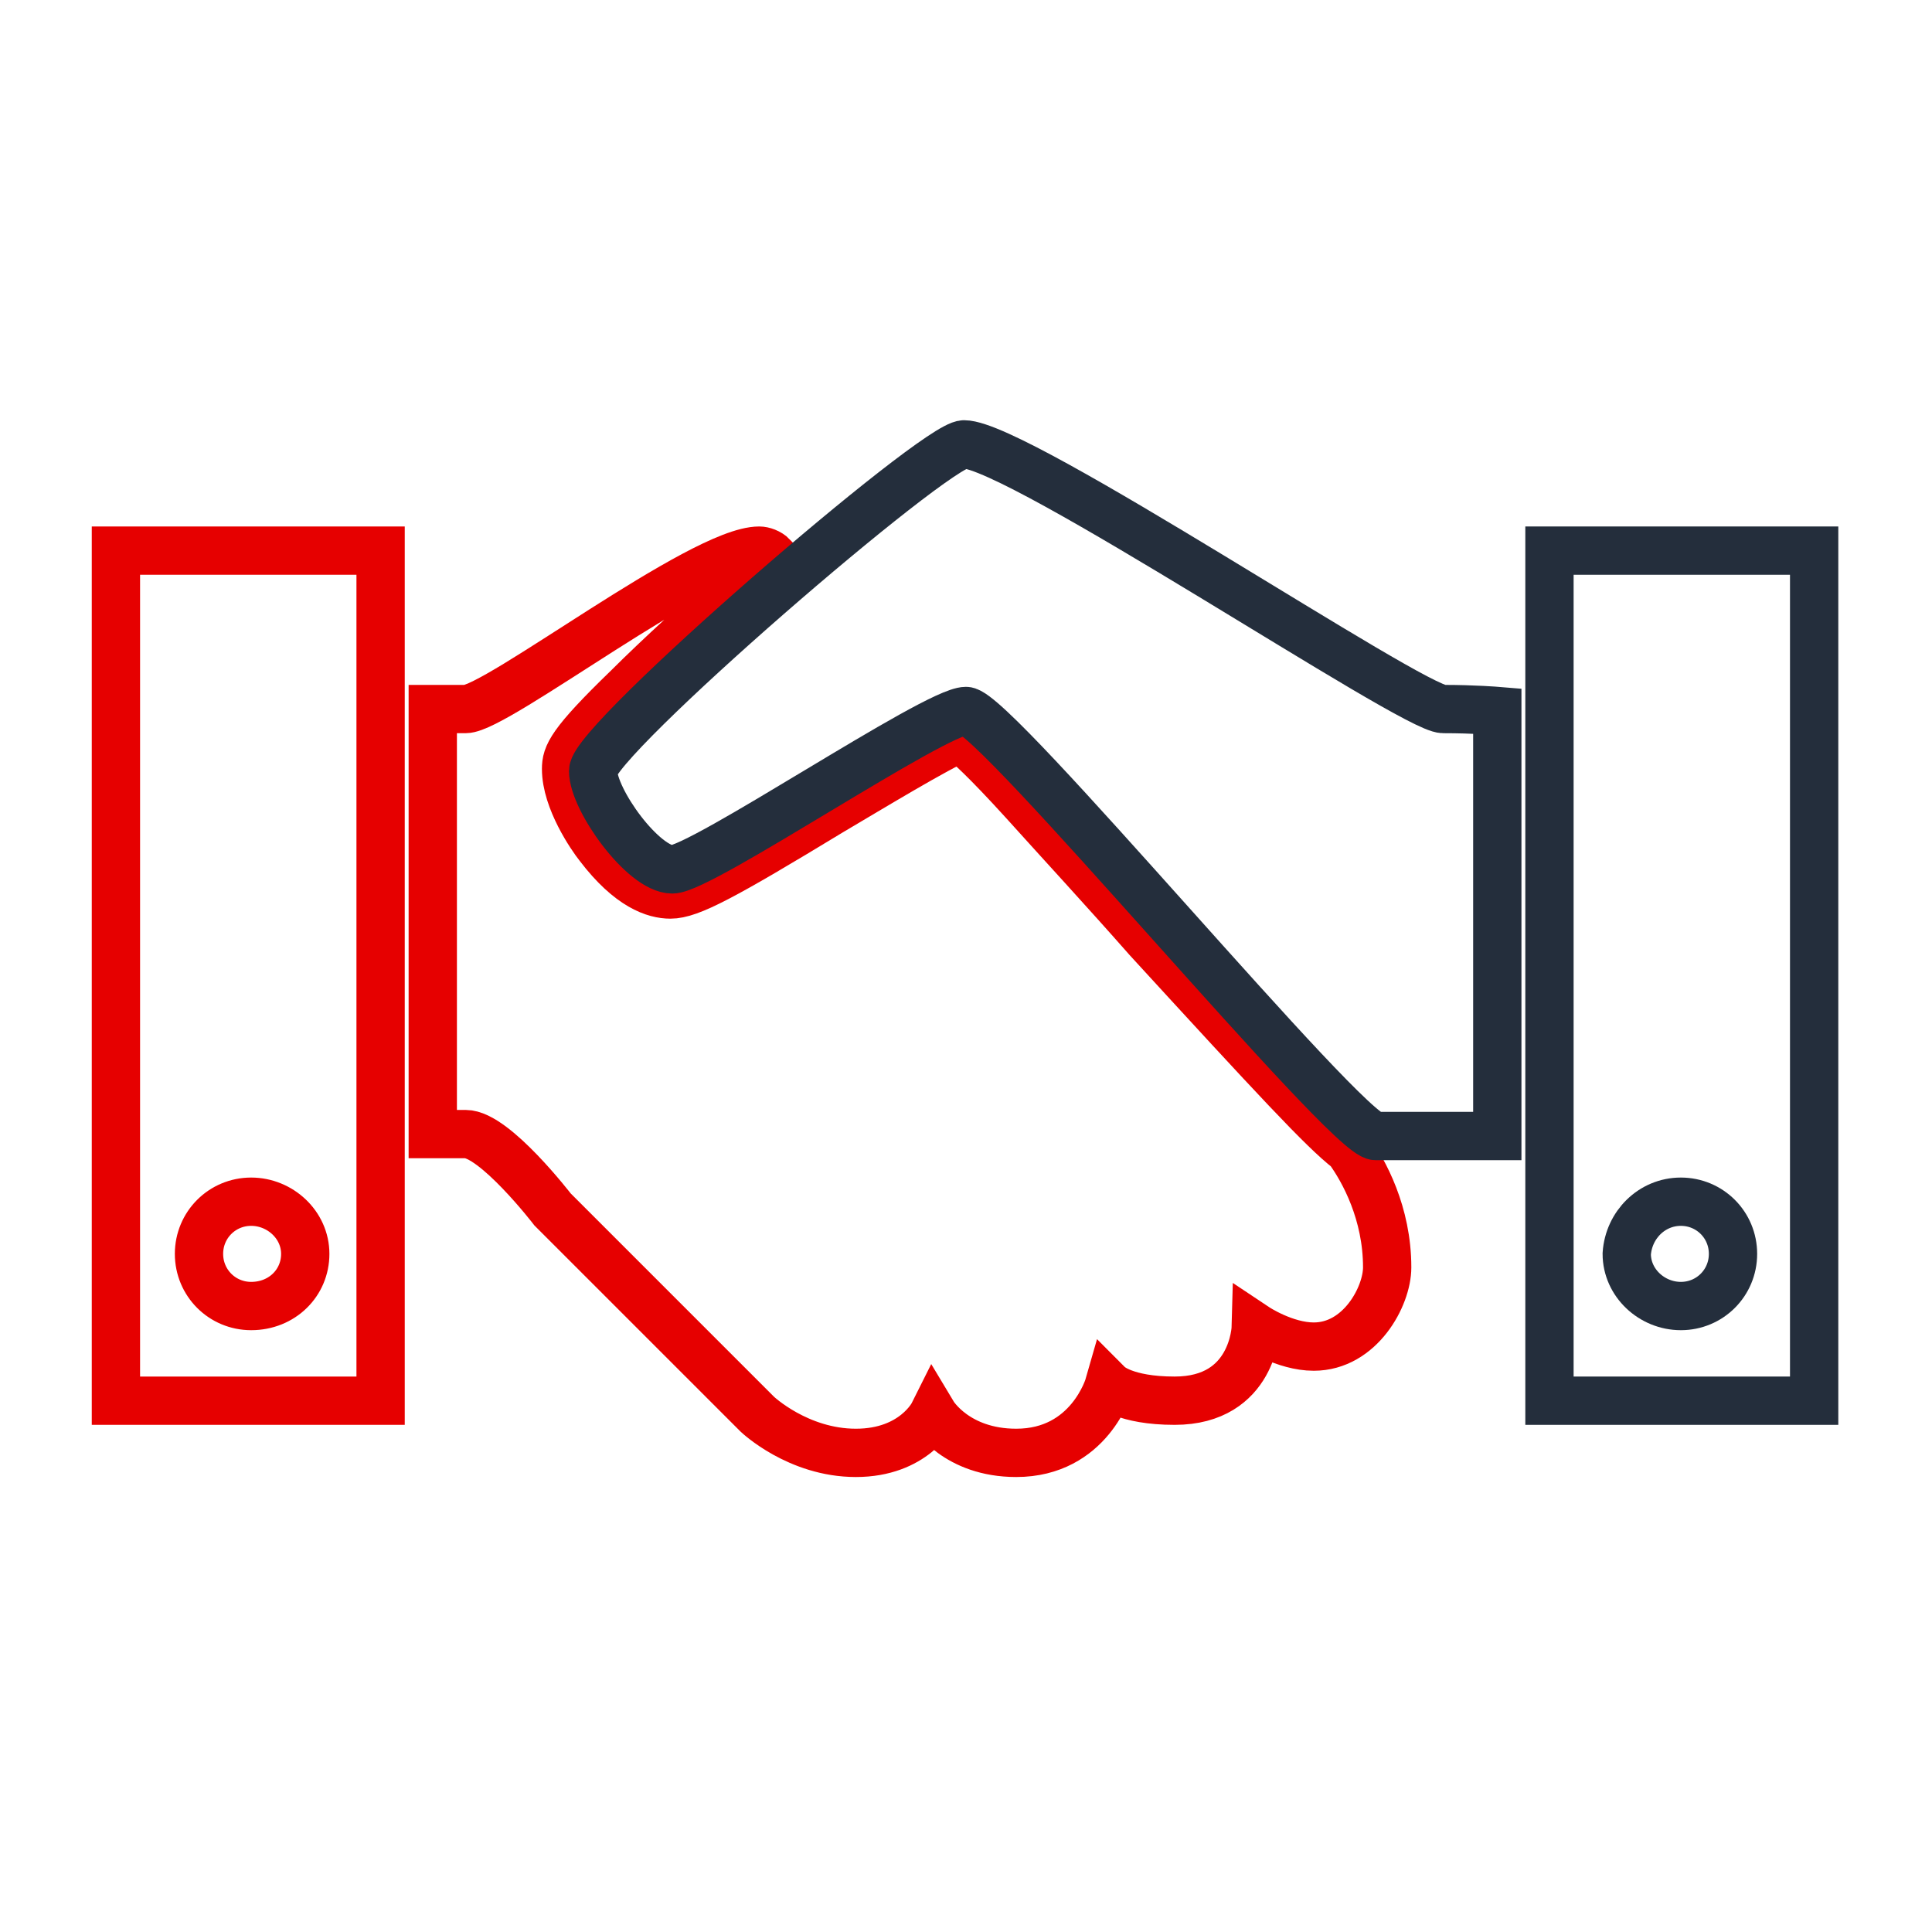 <?xml version="1.0" encoding="utf-8"?>
<!-- Generator: Adobe Illustrator 22.1.0, SVG Export Plug-In . SVG Version: 6.00 Build 0)  -->
<svg version="1.1"
	 id="Layer_1" xmlns:cc="http://creativecommons.org/ns#" xmlns:dc="http://purl.org/dc/elements/1.1/" xmlns:inkscape="http://www.inkscape.org/namespaces/inkscape" xmlns:rdf="http://www.w3.org/1999/02/22-rdf-syntax-ns#" xmlns:sodipodi="http://sodipodi.sourceforge.net/DTD/sodipodi-0.dtd" xmlns:svg="http://www.w3.org/2000/svg"
	 xmlns="http://www.w3.org/2000/svg" xmlns:xlink="http://www.w3.org/1999/xlink" x="0px" y="0px" viewBox="0 0 100 100"
	 style="enable-background:new 0 0 100 100;" xml:space="preserve">
<style type="text/css">
	.st0{fill:none;stroke:#E60000;stroke-width:2.5;stroke-miterlimit:10;}
	.st1{fill:none;stroke:#242E3C;stroke-width:2.5;stroke-miterlimit:10;}
</style>
<g id="g3767">
	<path id="path9" class="st0" d="M6,28.5v44h13.7v-44H6z M39.3,28.5c-3,0-13.6,8.2-15.2,8.2h-1.7v22h1.7c1.5,0,4.5,3.9,4.5,3.9
		l10.6,10.6c0,0,2.1,2,5.1,2s4-2,4-2s1.2,2,4.3,2c3.8,0,4.8-3.5,4.8-3.5s0.8,0.8,3.4,0.8c4.1,0,4.2-3.8,4.2-3.8s1.5,1,3,1
		c2.4,0,3.8-2.6,3.8-4.1c0-2.8-1.2-5-2-6.1c-1.3-1-3.8-3.7-10.4-10.9c-2.2-2.5-4.6-5.1-6.4-7.1c-2-2.2-2.9-3-3.3-3.3
		c-1.2,0.5-4.5,2.5-6.7,3.8c-5.6,3.4-7.3,4.3-8.3,4.3c-0.8,0-2.1-0.4-3.7-2.5c-0.4-0.5-1.7-2.4-1.7-4c0-0.7,0.2-1.3,3.2-4.2
		c1.6-1.6,3.9-3.7,6.3-5.8c0.4-0.4,0.8-0.7,1.2-1C39.8,28.6,39.5,28.5,39.3,28.5z M13,62.2c1.5,0,2.8,1.2,2.8,2.7s-1.2,2.7-2.8,2.7
		c-1.5,0-2.7-1.2-2.7-2.7S11.5,62.2,13,62.2z"/>
</g>
<path class="st1" d="M49.9,23c-1.5,0-19.2,15.3-19.2,16.9c0,1.5,2.6,5.1,4.1,5.1s13.6-8.2,15.2-8.2c1.5,0,19.7,22,21.2,22h6.3v-22
	c0,0-1.2-0.1-2.8-0.1C73.1,36.7,52.7,23,49.9,23z"/>
<rect x="80.2" y="28.5" class="st1" width="13.7" height="44"/>
<path class="st1" d="M87,62.2c1.5,0,2.7,1.2,2.7,2.7s-1.2,2.7-2.7,2.7s-2.8-1.2-2.8-2.7C84.3,63.4,85.5,62.2,87,62.2z"/>
</svg>
